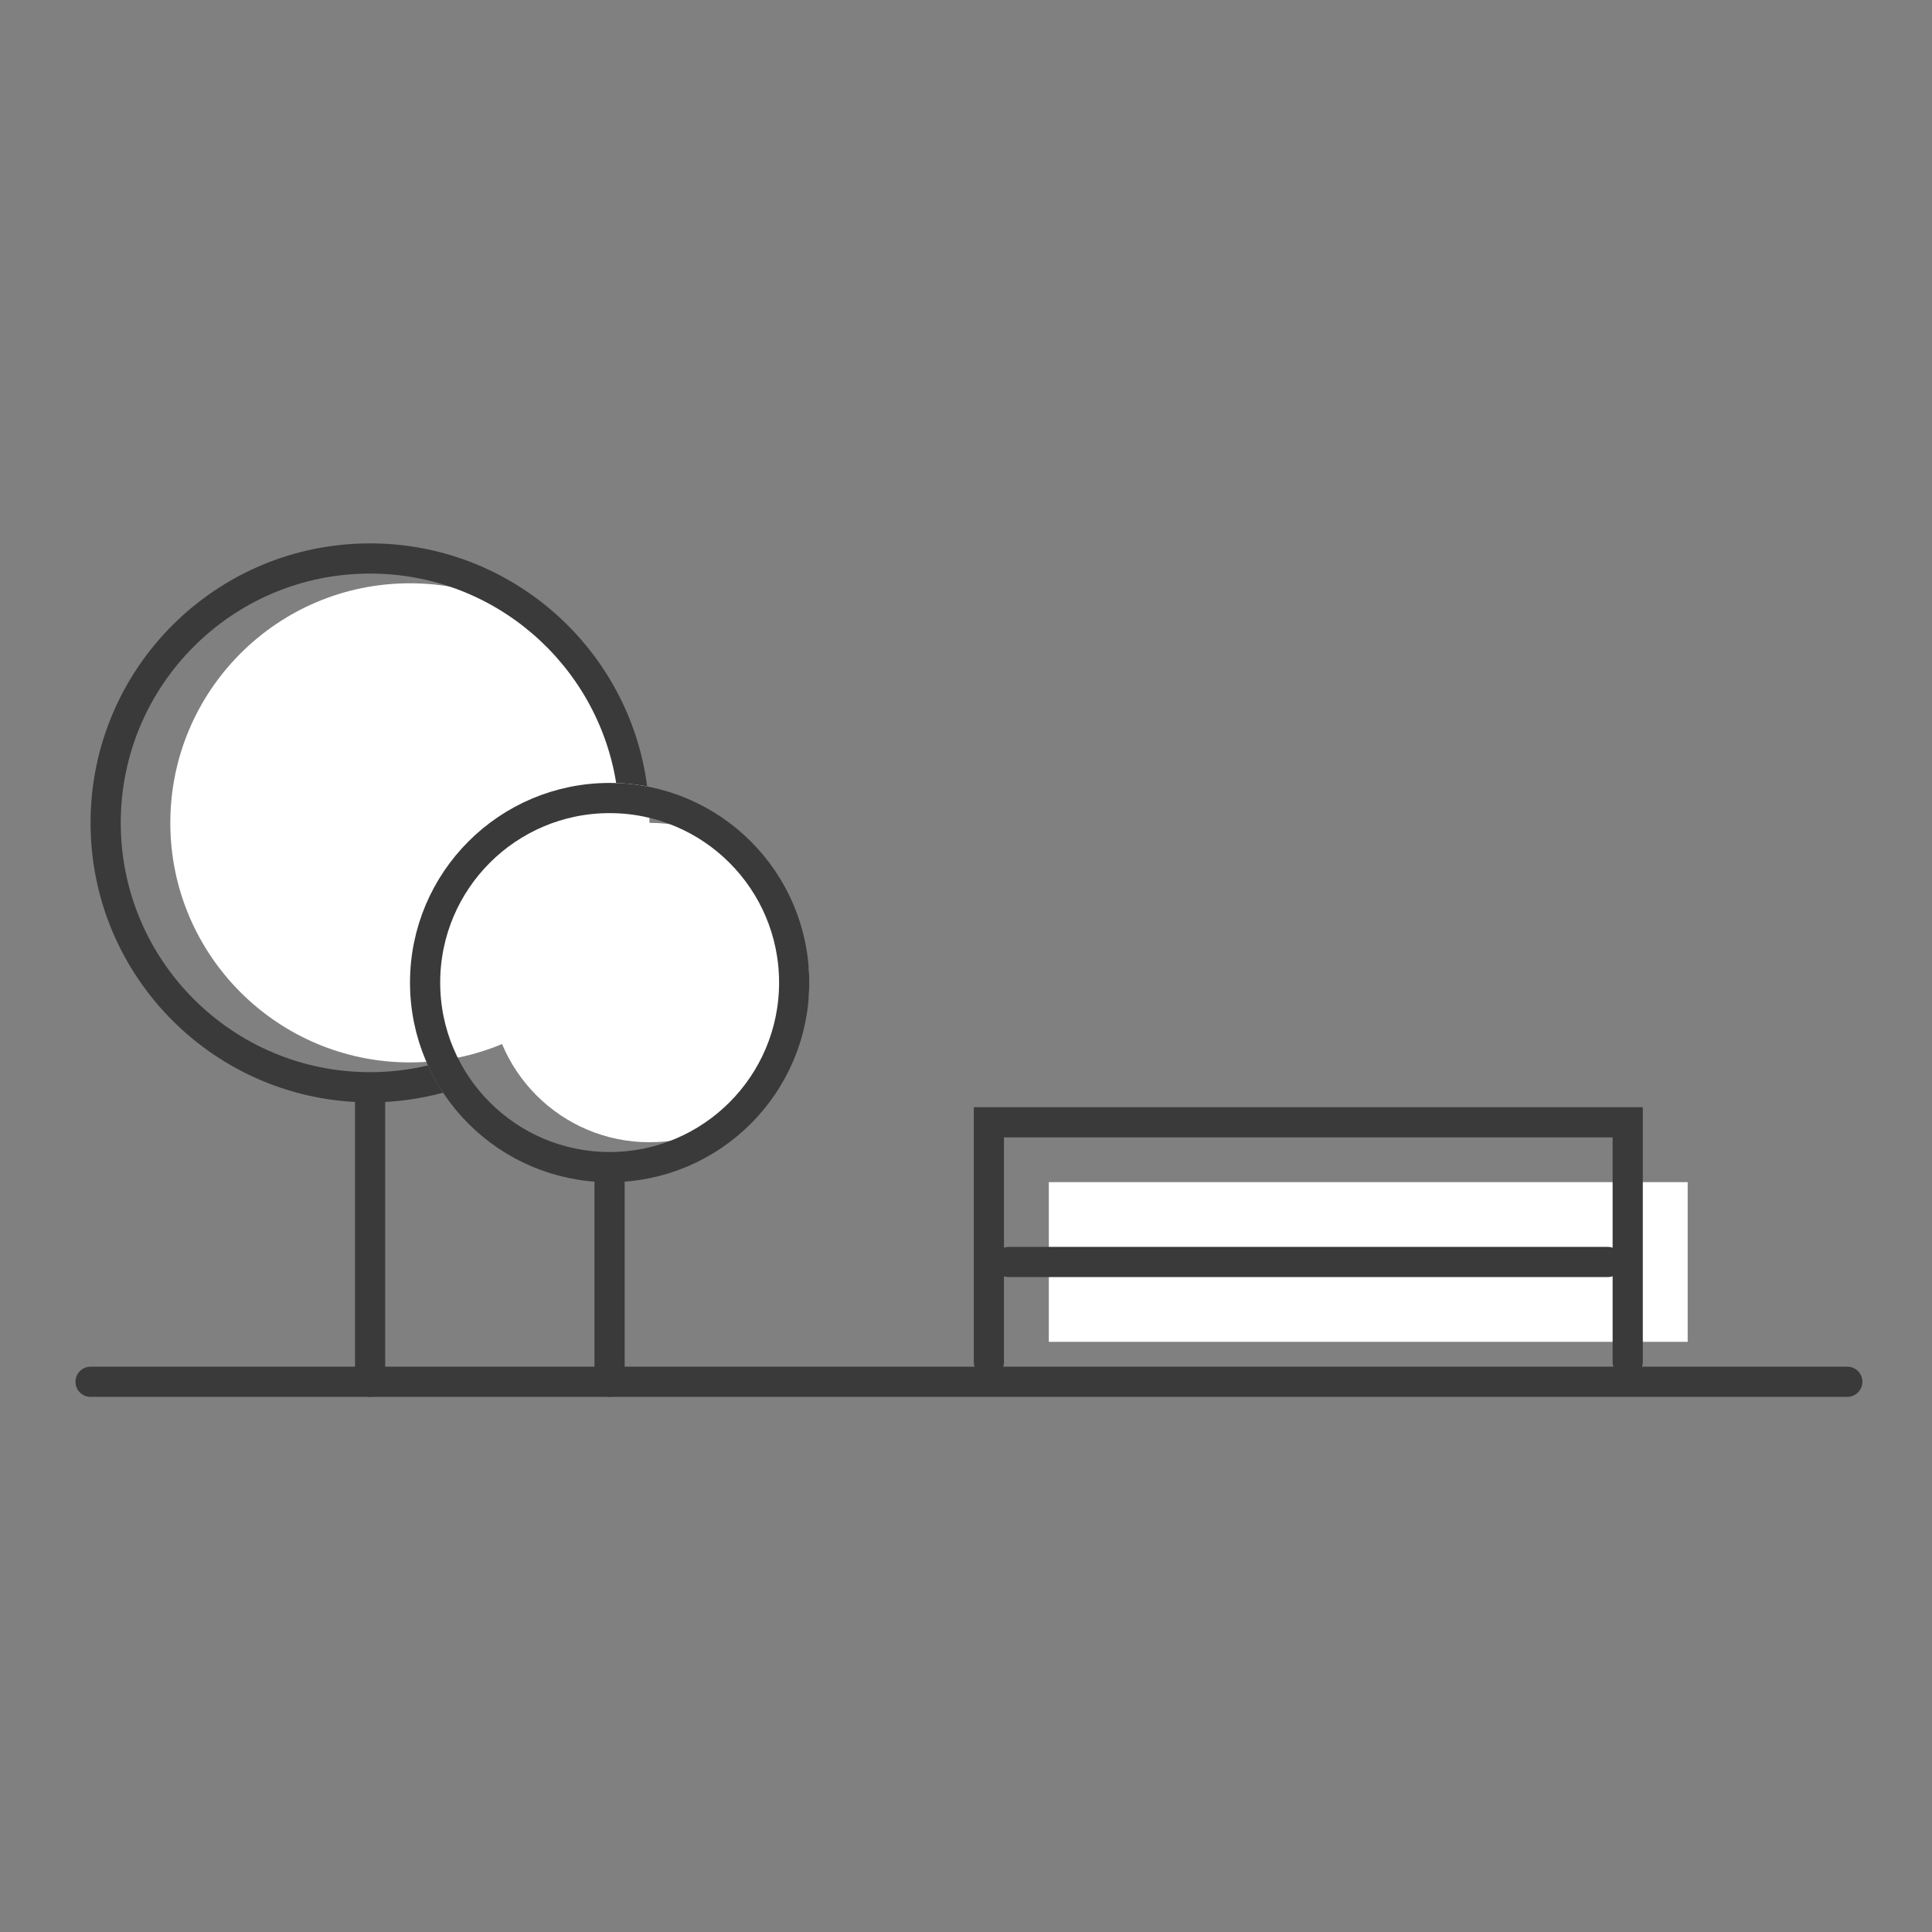 <svg width="64" height="64" viewBox="0 0 64 64" fill="none" xmlns="http://www.w3.org/2000/svg">
<rect x="0" y="0" width="64" height="64" fill="#808080" stroke="none"/>
<circle cx="13.578" cy="27.258" r="7.936" fill="white"/>
<ellipse cx="21.515" cy="32.548" rx="5.29" ry="5.29" fill="white"/>
<rect x="34.744" y="39.16" width="21.162" height="5.29" fill="white"/>
<path d="M3 45.773H61.195" stroke="#3A3A3A" stroke-linecap="round"/>
<path d="M12.26 36.516V45.774" stroke="#3A3A3A" stroke-linecap="round"/>
<path d="M20.193 39.16V45.773" stroke="#3A3A3A" stroke-linecap="round"/>
<path d="M33.42 41.805H53.259" stroke="#3A3A3A" stroke-linecap="round"/>
<path d="M32.758 45.113V37.178H53.92V45.113" stroke="#3A3A3A" stroke-linecap="round"/>
<circle cx="20.195" cy="32.549" r="6.113" stroke="#3A3A3A"/>
<path fill-rule="evenodd" clip-rule="evenodd" d="M14.177 35.293C13.561 35.439 12.919 35.517 12.258 35.517C7.697 35.517 4 31.819 4 27.258C4 22.697 7.697 19 12.258 19C16.37 19 19.78 22.005 20.412 25.939C20.762 25.95 21.105 25.989 21.439 26.052C20.848 21.509 16.963 18 12.258 18C7.145 18 3 22.145 3 27.258C3 32.371 7.145 36.517 12.258 36.517C13.096 36.517 13.907 36.405 14.679 36.197C14.489 35.91 14.32 35.608 14.177 35.293Z" fill="#3A3A3A"/>
</svg>
